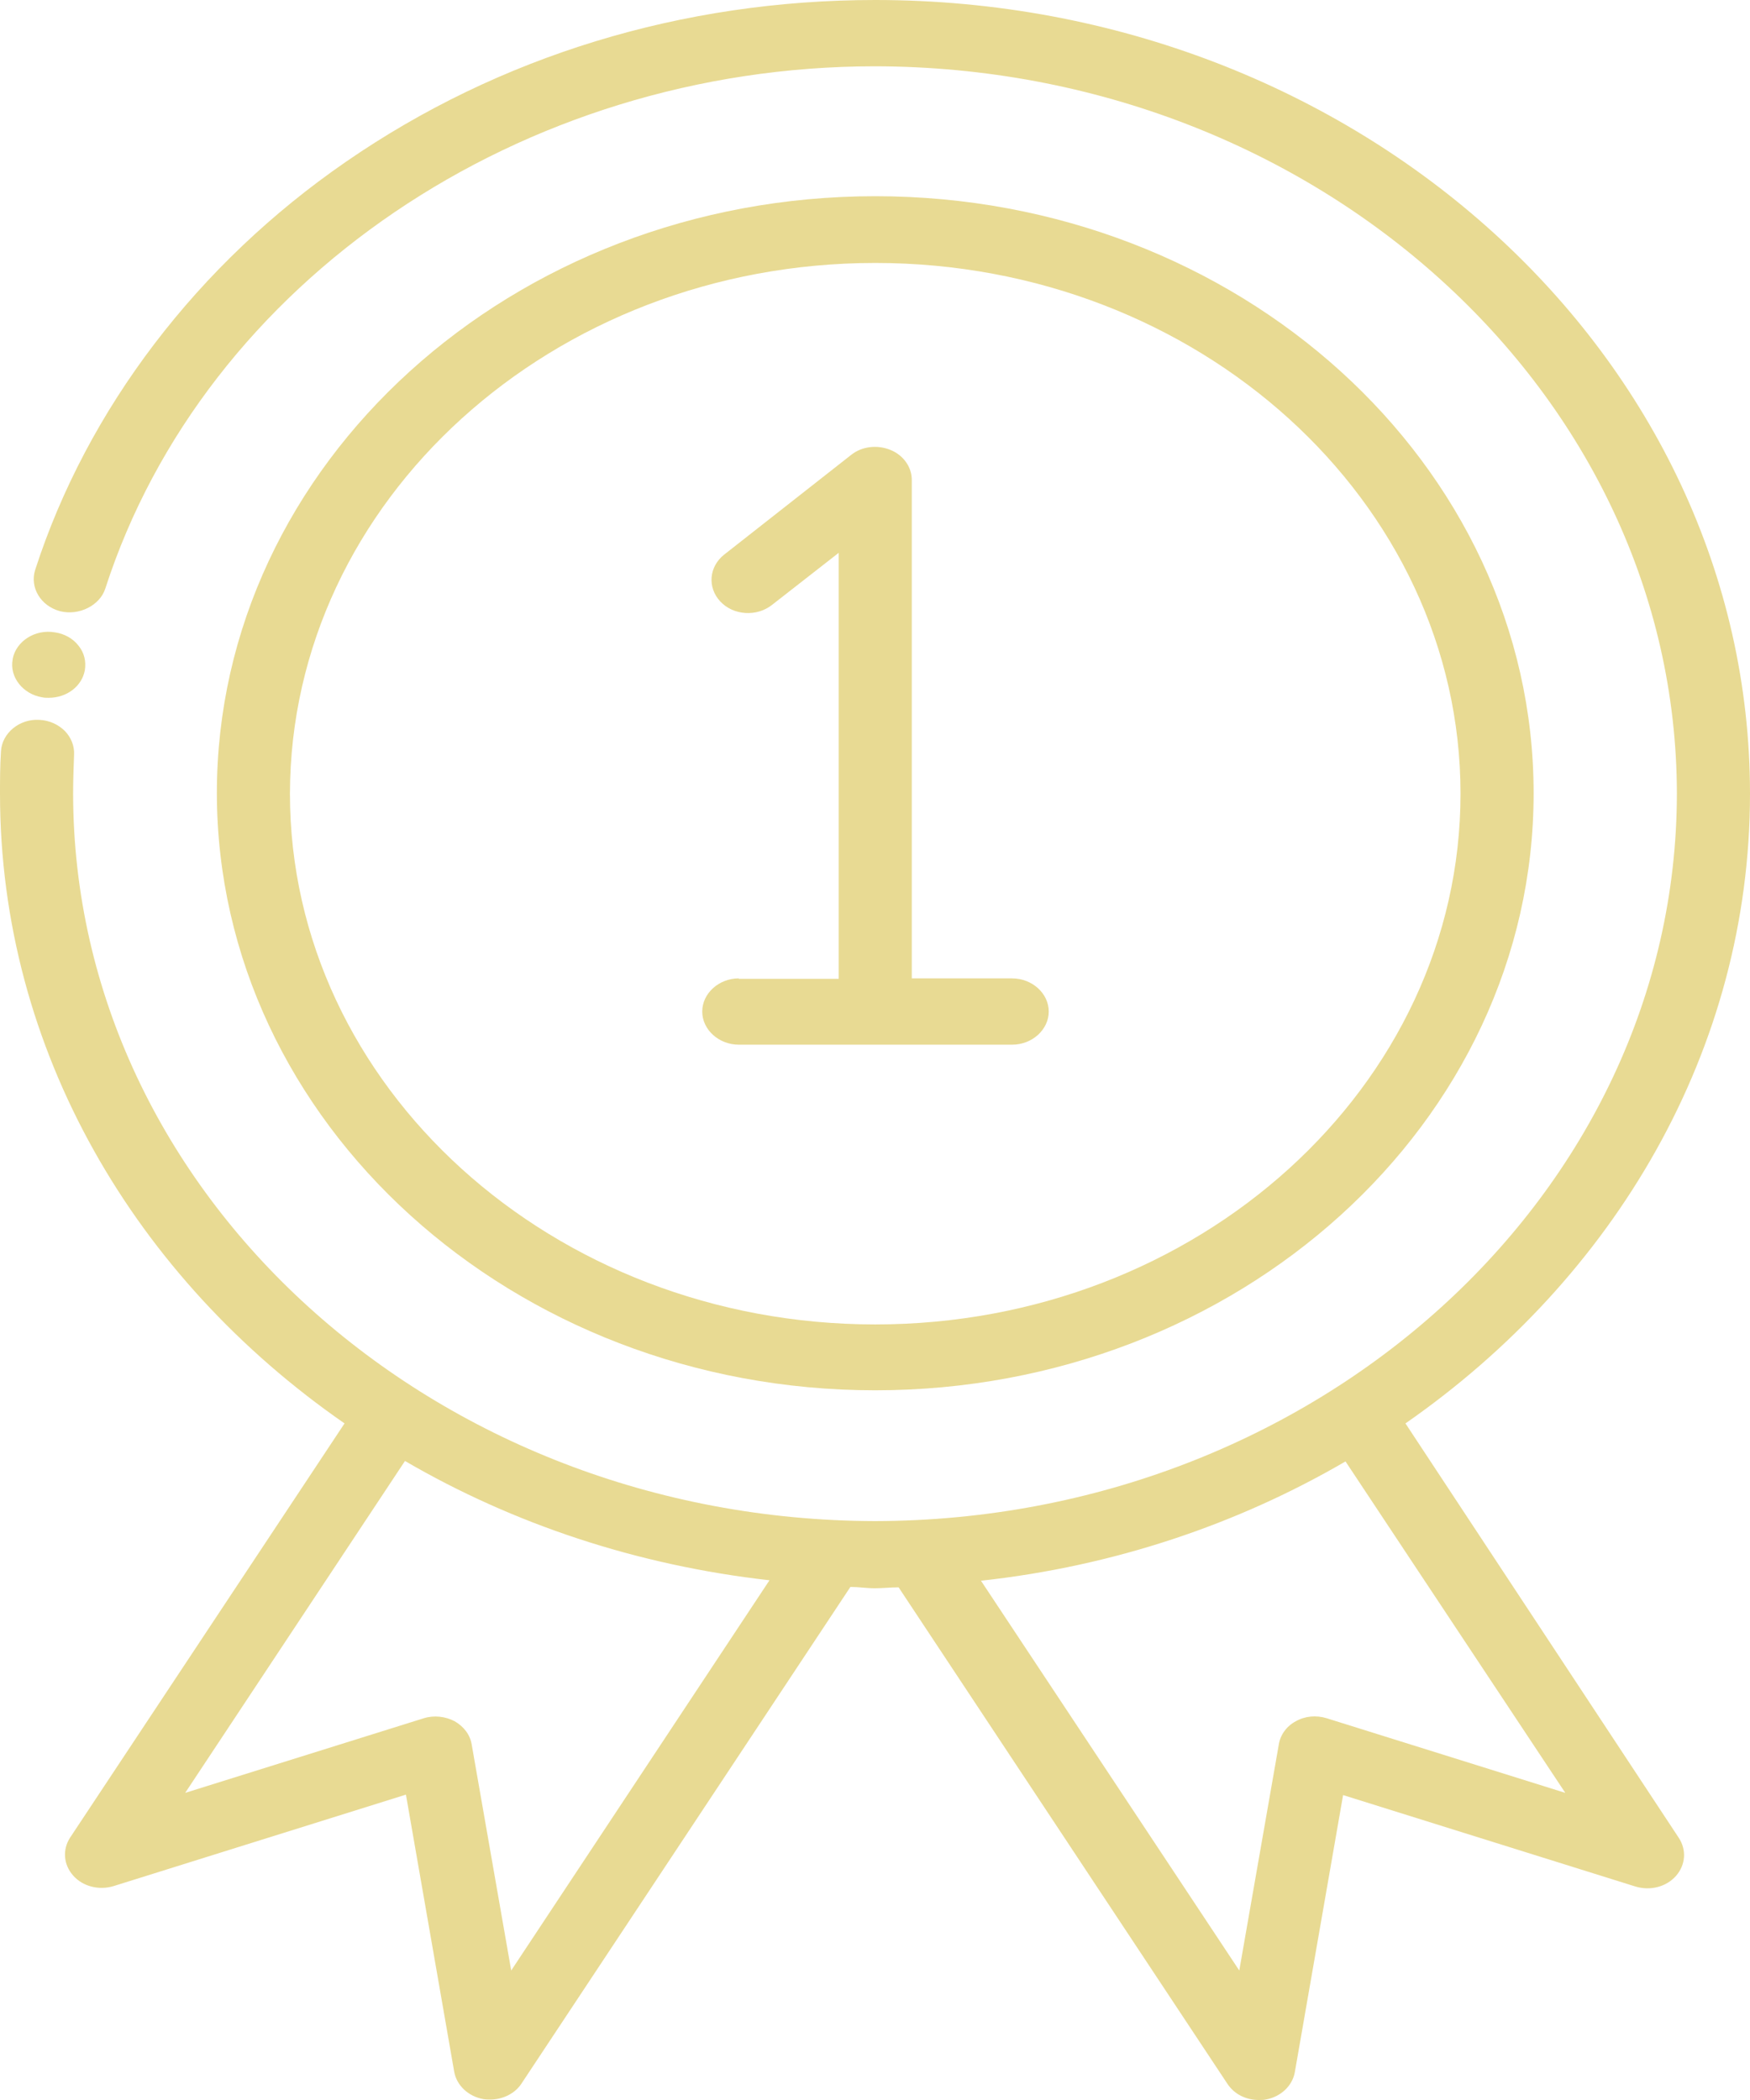<svg width="50" height="60" viewBox="0 0 50 60" fill="none" xmlns="http://www.w3.org/2000/svg">
<path d="M1.211 19.924C1.267 19.937 1.337 19.937 1.392 19.937C1.908 19.937 2.339 19.608 2.423 19.154C2.465 18.901 2.409 18.649 2.242 18.447C2.089 18.245 1.838 18.106 1.573 18.068C1.003 17.967 0.46 18.321 0.362 18.826V18.838C0.265 19.343 0.655 19.836 1.211 19.924Z" fill="#E8DA93"/>
<path d="M25.007 39.723C35.38 39.723 43.818 32.071 43.818 22.665C43.818 13.258 35.38 5.606 25.007 5.606C14.634 5.606 6.196 13.258 6.196 22.665C6.21 32.071 14.648 39.723 25.007 39.723ZM25.007 7.513C34.224 7.513 41.729 14.319 41.729 22.677C41.729 31.036 34.224 37.841 25.007 37.841C15.789 37.841 8.284 31.036 8.284 22.677C8.298 14.306 15.789 7.513 25.007 7.513Z" fill="#E8DA93"/>
<path d="M21.108 27.954C20.537 27.954 20.064 28.384 20.064 28.901C20.064 29.419 20.537 29.848 21.108 29.848H28.919C29.49 29.848 29.964 29.419 29.964 28.901C29.964 28.384 29.49 27.954 28.919 27.954H26.051V13.712C26.051 13.346 25.814 13.005 25.439 12.854C25.063 12.702 24.631 12.752 24.325 12.992L20.691 15.846C20.259 16.187 20.203 16.78 20.579 17.184C20.955 17.588 21.623 17.626 22.055 17.285L23.963 15.795V27.967H21.108V27.954Z" fill="#E8DA93"/>
<path d="M40.156 40.669C46.129 36.515 50 30 50 22.677C50 10.177 38.791 0 25.007 0C19.493 0 14.258 1.604 9.886 4.621C5.653 7.538 2.492 11.679 1.003 16.288C0.849 16.78 1.156 17.311 1.713 17.462C2.256 17.601 2.854 17.298 3.008 16.818C5.848 8.03 14.884 1.894 25.007 1.894C37.608 1.919 47.898 11.237 47.911 22.677C47.898 34.116 37.608 43.434 25.007 43.46C12.392 43.434 2.102 34.116 2.089 22.677C2.089 22.311 2.102 21.932 2.116 21.566C2.13 21.313 2.033 21.073 1.852 20.884C1.657 20.694 1.406 20.581 1.128 20.568C0.557 20.53 0.056 20.947 0.028 21.465C-6.89869e-07 21.894 0 22.298 0 22.677C0 30.013 3.871 36.528 9.844 40.669L2.005 52.5C1.782 52.841 1.81 53.27 2.089 53.586C2.367 53.901 2.827 54.015 3.244 53.889L11.598 51.275L12.977 59.192C13.046 59.583 13.381 59.899 13.812 59.975C13.882 59.987 13.951 59.987 14.007 59.987C14.369 59.987 14.717 59.811 14.898 59.533L24.297 45.341C24.534 45.341 24.756 45.379 24.993 45.379C25.216 45.379 25.439 45.353 25.675 45.353L35.074 59.545C35.269 59.836 35.603 60 35.965 60C36.035 60 36.104 60 36.16 59.987C36.592 59.912 36.926 59.596 36.995 59.205L38.374 51.288L46.728 53.901C47.146 54.028 47.605 53.914 47.884 53.599C48.162 53.283 48.19 52.853 47.967 52.513L40.156 40.669ZM14.606 56.3L13.478 49.849C13.436 49.571 13.255 49.331 12.991 49.179C12.726 49.04 12.406 49.002 12.114 49.091L5.291 51.225L11.571 41.742C14.648 43.535 18.184 44.722 21.985 45.151L14.606 56.3ZM37.9 49.091C37.608 49.002 37.288 49.028 37.023 49.179C36.759 49.318 36.578 49.571 36.536 49.849L35.408 56.3L28.028 45.164C31.83 44.748 35.366 43.548 38.443 41.755L44.723 51.225L37.9 49.091Z" fill="#E8DA93"/>
</svg>
